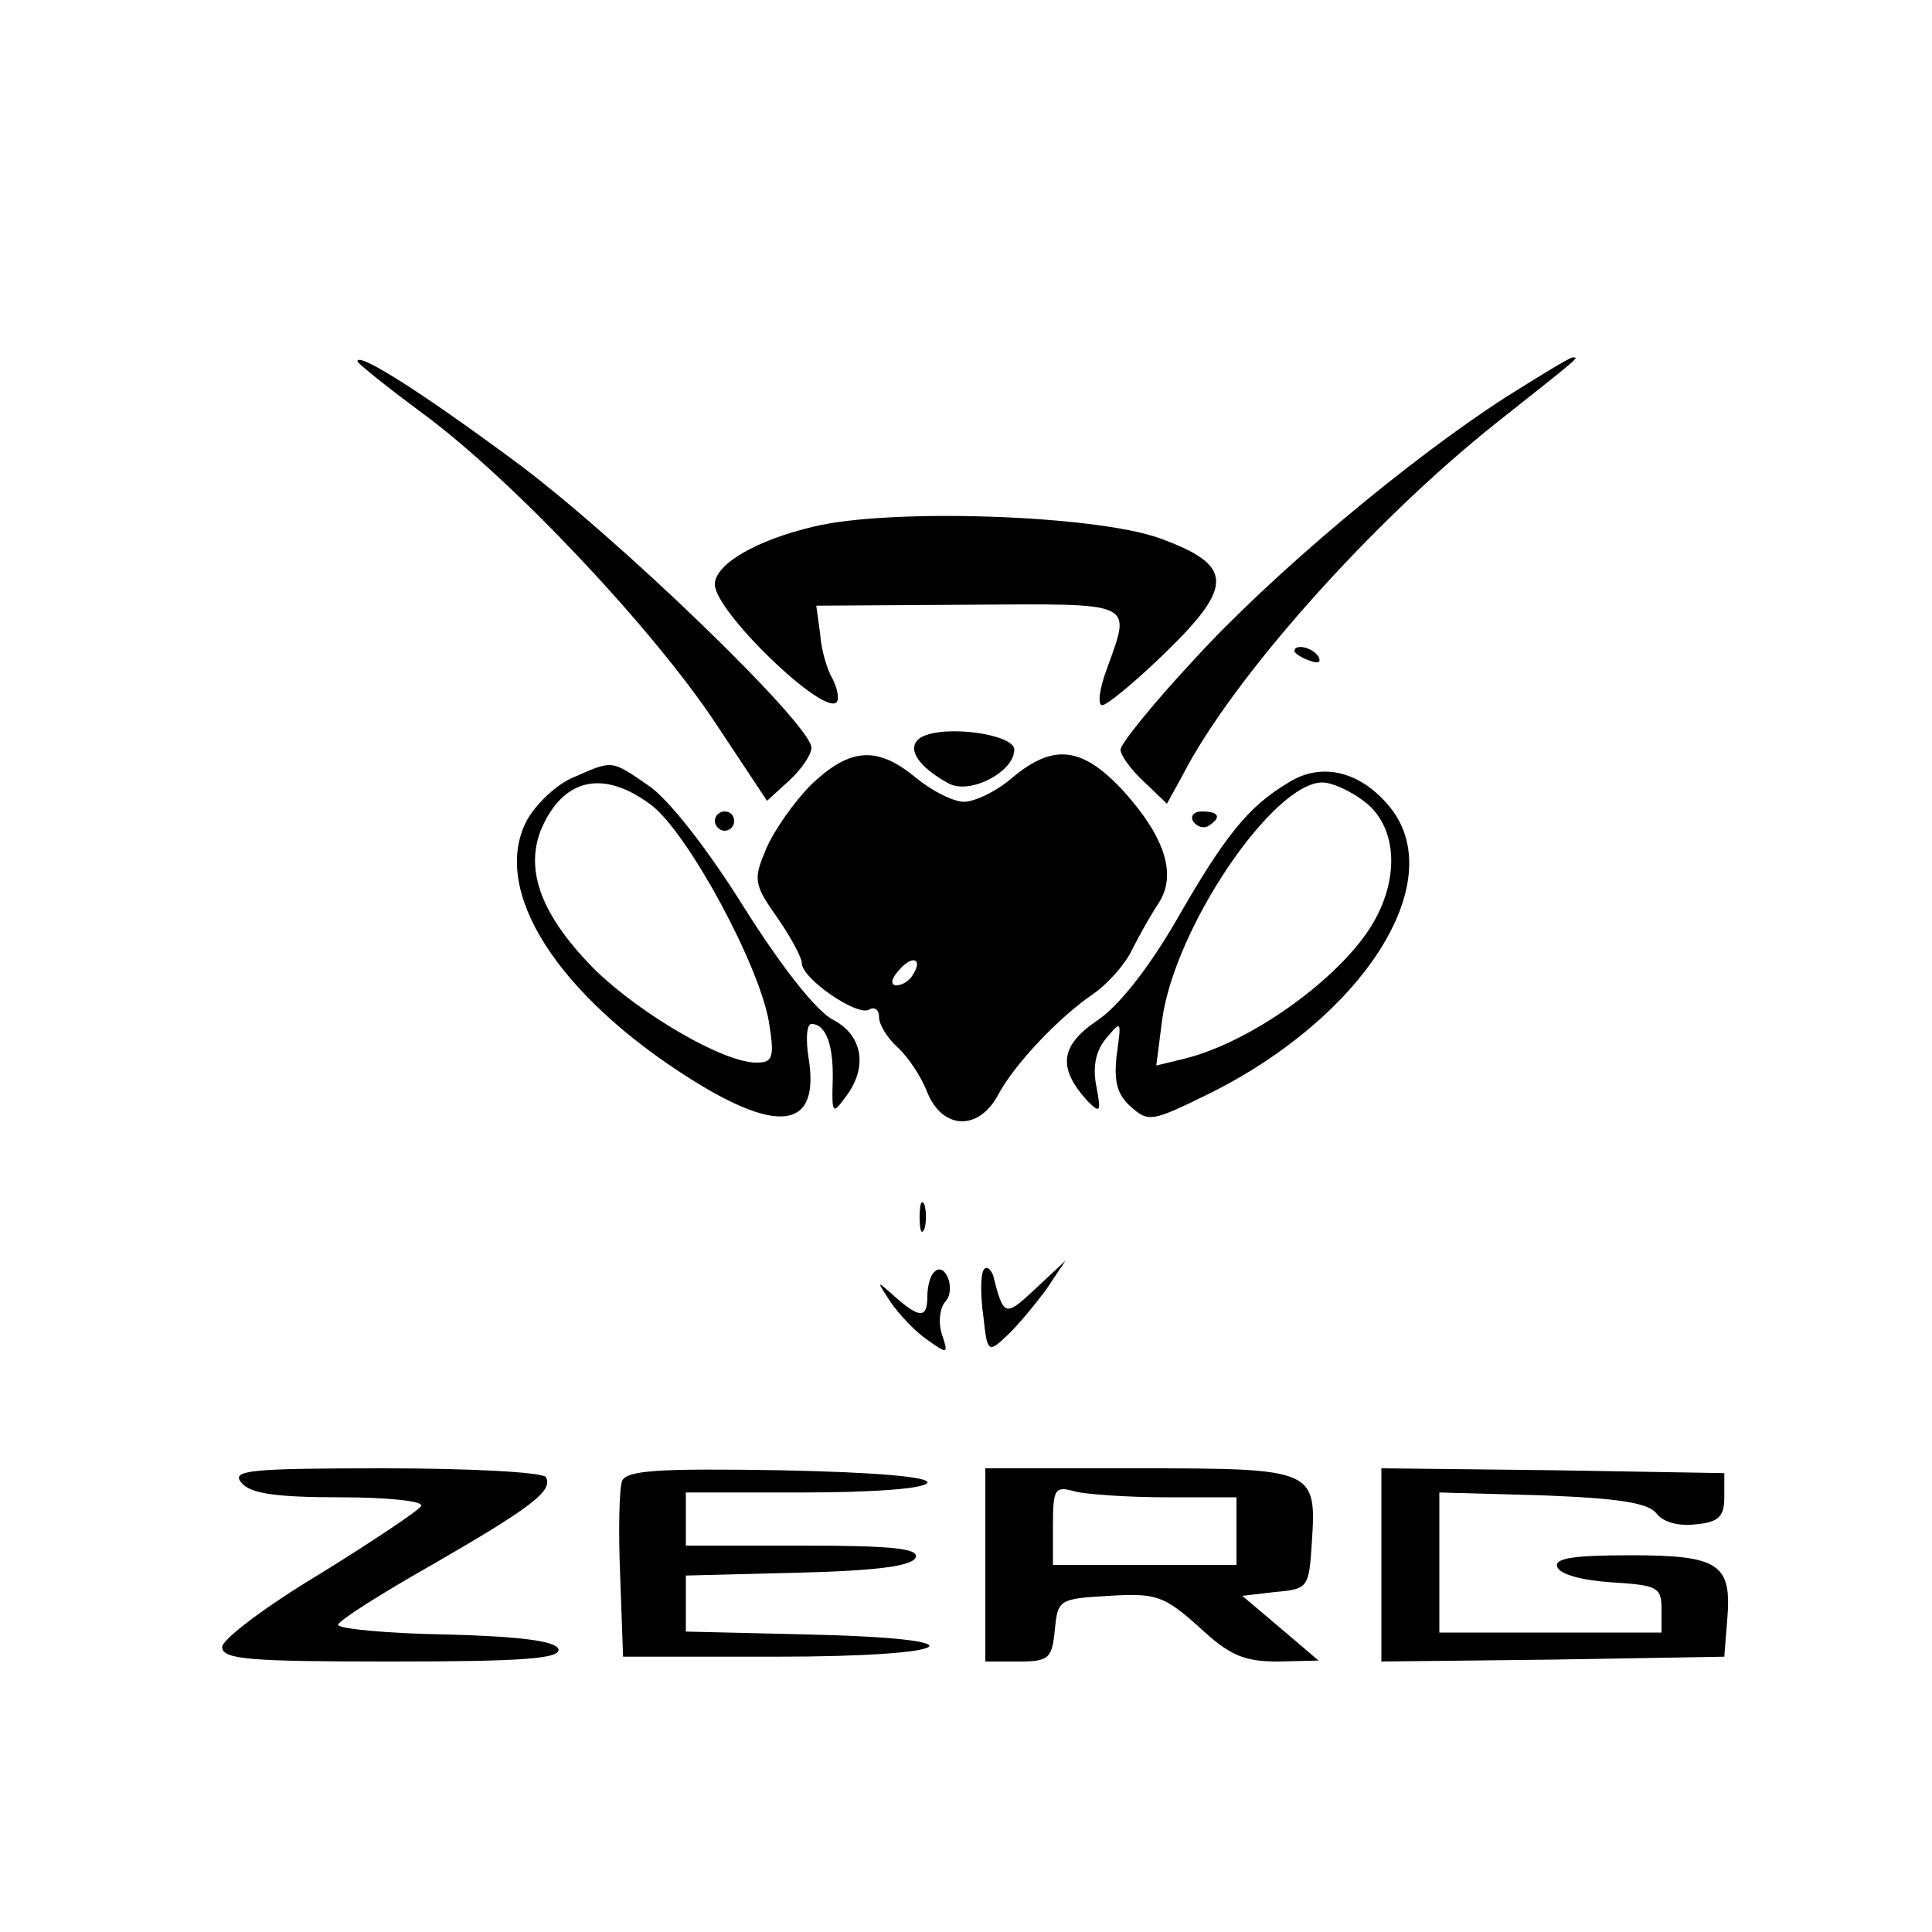 <?xml version="1.0" standalone="no"?>
<!DOCTYPE svg PUBLIC "-//W3C//DTD SVG 20010904//EN"
 "http://www.w3.org/TR/2001/REC-SVG-20010904/DTD/svg10.dtd">
<svg version="1.0" xmlns="http://www.w3.org/2000/svg"
 width="200pt" height="200pt" viewBox="0 0 200 200"
 preserveAspectRatio="xMidYMid meet">

<g transform="translate(0,200) scale(0.1,-0.1)"
fill="#000000" stroke="none">
<path d="M370 1626 c0 -2 31 -27 69 -55 93 -69 237 -222 302 -320 l53 -80 23
21 c13 12 23 27 23 34 0 24 -204 221 -309 298 -96 71 -161 112 -161 102z"/>
<path d="M1559 1589 c-101 -65 -243 -184 -324 -273 -41 -44 -75 -86 -75 -92 0
-6 11 -21 24 -33 l24 -23 16 29 c51 100 196 263 326 366 87 69 85 67 78 67 -3
0 -34 -19 -69 -41z"/>
<path d="M843 1455 c-60 -14 -103 -39 -103 -60 0 -28 112 -136 126 -122 3 3 1
14 -4 24 -6 10 -12 31 -13 47 l-4 29 158 1 c174 1 168 4 143 -66 -8 -21 -10
-38 -5 -38 5 0 34 24 65 54 72 70 71 91 -6 119 -68 24 -278 31 -357 12z"/>
<path d="M1340 1326 c0 -2 7 -7 16 -10 8 -3 12 -2 9 4 -6 10 -25 14 -25 6z"/>
<path d="M954 1237 c-17 -10 -5 -30 28 -48 22 -12 68 12 68 35 0 16 -72 26
-96 13z"/>
<path d="M840 1188 c-18 -18 -39 -48 -47 -67 -13 -31 -13 -36 11 -70 14 -20
26 -42 26 -48 0 -16 58 -56 70 -48 5 3 10 0 10 -8 0 -8 9 -22 19 -31 11 -10
25 -31 31 -47 16 -39 54 -40 74 -1 17 31 62 79 99 104 14 10 32 30 39 45 8 16
20 37 28 49 18 29 6 67 -36 114 -43 47 -73 51 -116 15 -16 -14 -39 -25 -50
-25 -11 0 -33 11 -50 25 -40 33 -68 31 -108 -7z m105 -197 c-3 -6 -11 -11 -17
-11 -6 0 -6 6 2 15 14 17 26 13 15 -4z"/>
<path d="M593 1195 c-17 -7 -39 -28 -48 -45 -37 -72 32 -180 170 -267 92 -58
134 -51 122 22 -3 19 -2 35 3 35 15 0 23 -22 22 -59 -1 -34 0 -35 13 -17 24
31 18 64 -12 80 -17 8 -54 55 -93 117 -38 61 -79 113 -99 126 -39 27 -37 26
-78 8z m82 -29 c38 -30 111 -165 121 -224 6 -37 4 -42 -13 -42 -34 0 -118 49
-166 95 -56 56 -74 103 -57 146 23 54 65 63 115 25z"/>
<path d="M1334 1190 c-42 -25 -66 -55 -117 -144 -28 -48 -59 -88 -82 -103 -38
-26 -40 -49 -9 -83 13 -13 14 -11 9 15 -4 20 -1 37 10 50 16 19 16 19 11 -17
-3 -27 0 -41 15 -54 18 -16 22 -15 81 14 159 79 248 218 188 295 -30 38 -71
49 -106 27z m80 -21 c30 -24 35 -72 11 -118 -29 -57 -126 -129 -199 -147 l-29
-7 6 47 c13 96 115 246 166 246 10 0 30 -9 45 -21z"/>
<path d="M740 1150 c0 -5 5 -10 10 -10 6 0 10 5 10 10 0 6 -4 10 -10 10 -5 0
-10 -4 -10 -10z"/>
<path d="M1235 1150 c4 -6 11 -8 16 -5 14 9 11 15 -7 15 -8 0 -12 -5 -9 -10z"/>
<path d="M952 740 c0 -14 2 -19 5 -12 2 6 2 18 0 25 -3 6 -5 1 -5 -13z"/>
<path d="M967 683 c-4 -3 -7 -15 -7 -25 0 -23 -8 -23 -34 0 -19 17 -19 17 -4
-6 9 -13 26 -31 38 -39 21 -15 22 -15 15 6 -4 12 -2 28 4 34 11 13 -1 42 -12
30z"/>
<path d="M1018 685 c-3 -6 -3 -27 0 -48 4 -37 5 -38 24 -20 11 10 29 32 41 48
l20 30 -31 -29 c-32 -30 -33 -29 -44 14 -3 7 -7 10 -10 5z"/>
<path d="M250 465 c9 -11 35 -15 102 -15 50 0 87 -4 84 -9 -3 -5 -51 -37 -106
-71 -55 -33 -100 -67 -100 -75 0 -13 29 -15 176 -15 136 0 175 3 172 13 -3 8
-38 13 -116 15 -62 1 -112 6 -112 10 0 4 44 32 97 62 104 60 126 77 118 91 -4
5 -78 9 -167 9 -141 0 -159 -2 -148 -15z"/>
<path d="M644 467 c-3 -8 -4 -52 -2 -98 l3 -84 158 0 c192 0 219 19 32 23
l-125 3 0 29 0 29 117 3 c82 2 118 7 121 16 3 9 -25 12 -117 12 l-121 0 0 28
0 27 122 0 c72 0 125 4 128 10 3 6 -52 11 -153 13 -125 2 -158 0 -163 -11z"/>
<path d="M1020 380 l0 -100 34 0 c32 0 35 3 38 33 3 31 4 32 56 35 49 3 57 0
93 -32 32 -30 47 -36 82 -36 l42 1 -40 34 -39 33 34 4 c34 3 35 4 38 51 5 76
3 77 -179 77 l-159 0 0 -100z m188 70 l72 0 0 -35 0 -35 -95 0 -95 0 0 41 c0
38 2 41 23 35 12 -3 55 -6 95 -6z"/>
<path d="M1430 380 l0 -100 178 2 177 3 3 38 c5 58 -8 67 -100 67 -59 0 -79
-3 -76 -12 3 -8 26 -14 56 -16 48 -3 52 -5 52 -28 l0 -24 -115 0 -115 0 0 73
0 72 107 -3 c80 -3 110 -8 118 -19 7 -9 23 -13 40 -11 24 2 30 8 30 28 l0 25
-177 3 -178 2 0 -100z"/>
</g>
</svg>
